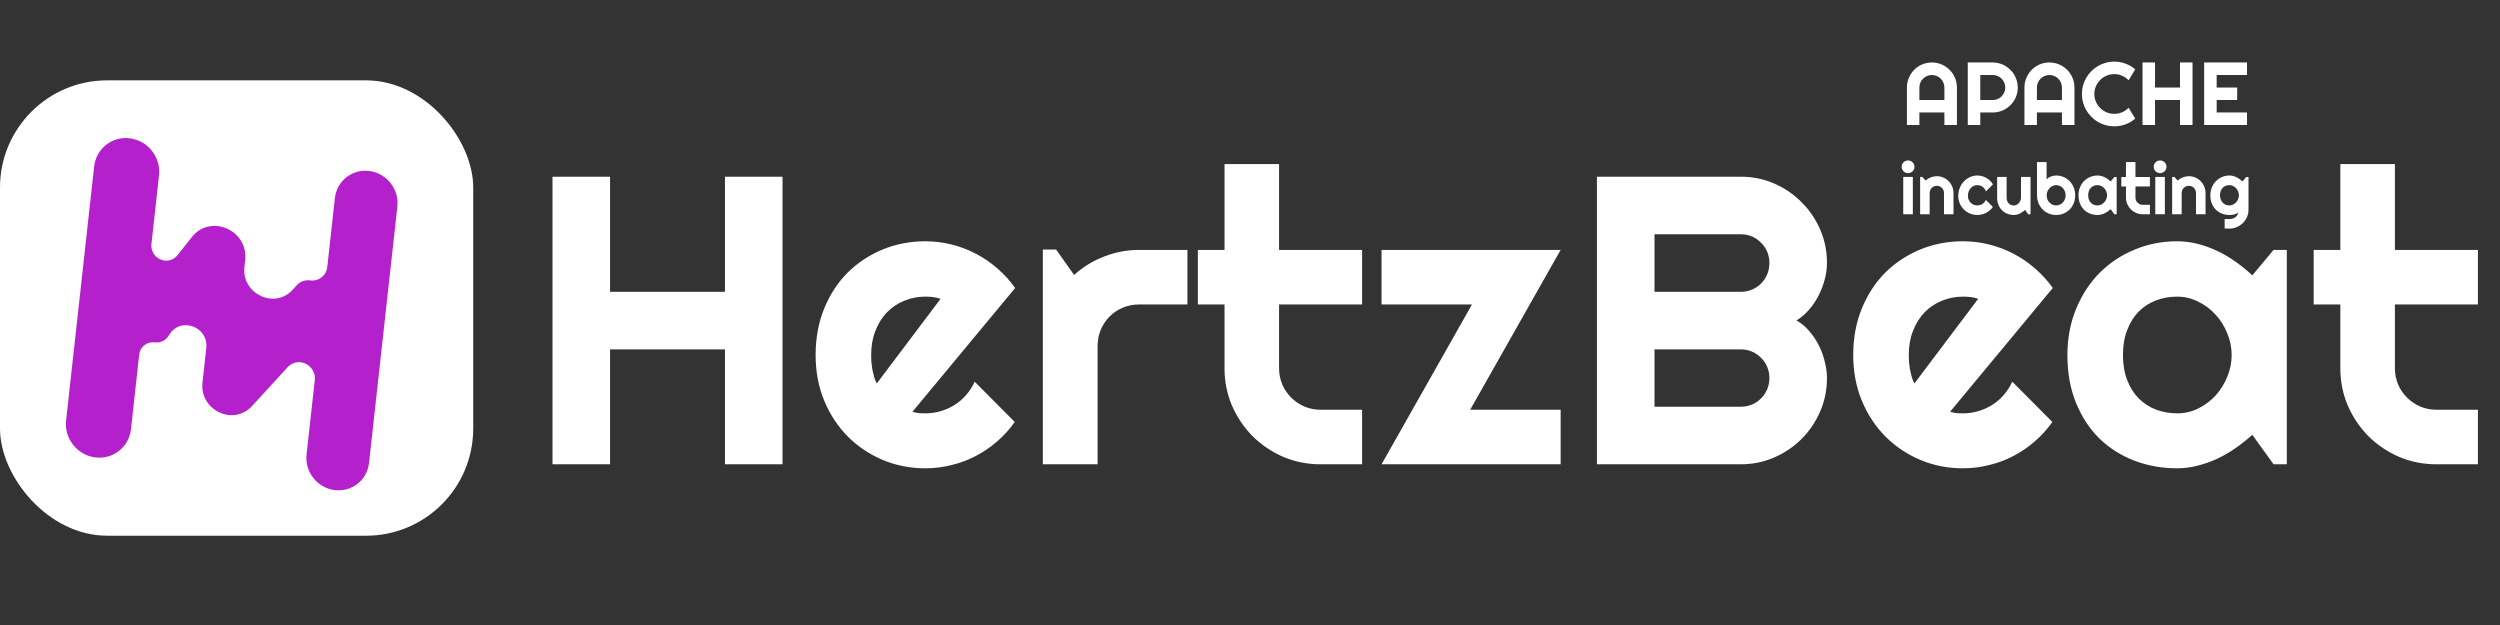 <svg width="280" height="70" viewBox="0 0 280 70" fill="none" xmlns="http://www.w3.org/2000/svg">
<rect x="0" y="0" width="280" height="70" fill="#333333" stroke="none"/>
<rect y="9" width="53" height="51" rx="12" fill="white"/>
<path d="M10.546 18.644L7.403 47.088C7.18 49.1 8.626 50.953 10.632 51.227C12.638 51.501 14.445 50.091 14.667 48.079L15.592 39.706C15.688 38.836 16.469 38.227 17.336 38.345C17.92 38.425 18.491 38.173 18.819 37.693L19.04 37.37C20.344 35.46 23.363 36.651 23.106 38.975L22.678 42.847C22.337 45.937 26.143 47.75 28.217 45.487L32.227 41.112C32.603 40.702 33.157 40.504 33.715 40.58C34.673 40.711 35.363 41.596 35.257 42.556L34.335 50.899C34.121 52.837 35.513 54.622 37.445 54.885C39.377 55.149 41.117 53.792 41.331 51.853L44.504 23.14C44.718 21.202 43.326 19.417 41.394 19.154C39.462 18.89 37.722 20.248 37.508 22.186L36.655 29.905C36.549 30.865 35.688 31.536 34.731 31.406C34.172 31.33 33.616 31.529 33.241 31.942L32.773 32.457C30.76 34.671 27.043 32.909 27.376 29.898L27.46 29.136C27.831 25.777 23.582 23.923 21.501 26.536L19.858 28.598C19.51 29.035 18.958 29.254 18.398 29.178C17.505 29.056 16.86 28.23 16.959 27.333L17.81 19.635C18.033 17.622 16.587 15.769 14.581 15.496C12.575 15.222 10.768 16.631 10.546 18.644Z" fill="#B421CC"/>
<path d="M68.326 52H61.88V19.791H68.326V32.684H81.196V19.791H87.643V52H81.196V39.13H68.326V52ZM102.197 46.115C102.437 46.19 102.676 46.242 102.916 46.273C103.156 46.287 103.395 46.295 103.635 46.295C104.234 46.295 104.81 46.213 105.364 46.048C105.918 45.883 106.435 45.651 106.914 45.352C107.408 45.037 107.842 44.663 108.217 44.228C108.606 43.779 108.921 43.285 109.16 42.746L113.652 47.261C113.083 48.069 112.424 48.796 111.676 49.44C110.942 50.083 110.141 50.63 109.272 51.079C108.419 51.528 107.513 51.865 106.555 52.09C105.611 52.329 104.638 52.449 103.635 52.449C101.943 52.449 100.348 52.135 98.851 51.506C97.368 50.877 96.065 50.001 94.942 48.878C93.834 47.755 92.958 46.422 92.314 44.88C91.671 43.323 91.349 41.616 91.349 39.759C91.349 37.857 91.671 36.12 92.314 34.548C92.958 32.976 93.834 31.635 94.942 30.527C96.065 29.419 97.368 28.558 98.851 27.944C100.348 27.33 101.943 27.023 103.635 27.023C104.638 27.023 105.619 27.143 106.577 27.383C107.535 27.622 108.441 27.967 109.295 28.416C110.163 28.865 110.972 29.419 111.721 30.078C112.469 30.722 113.128 31.448 113.697 32.257L102.197 46.115ZM105.342 33.47C105.057 33.365 104.773 33.297 104.488 33.268C104.219 33.238 103.934 33.223 103.635 33.223C102.796 33.223 102.003 33.38 101.254 33.694C100.52 33.994 99.876 34.428 99.322 34.997C98.783 35.566 98.356 36.255 98.042 37.063C97.728 37.857 97.57 38.755 97.57 39.759C97.57 39.983 97.578 40.238 97.593 40.523C97.623 40.807 97.66 41.099 97.705 41.398C97.765 41.683 97.832 41.96 97.907 42.23C97.982 42.499 98.079 42.739 98.199 42.948L105.342 33.47ZM122.929 52H116.797V27.944H118.279L120.301 30.797C121.289 29.898 122.412 29.21 123.67 28.73C124.928 28.236 126.23 27.989 127.578 27.989H132.991V34.099H127.578C126.934 34.099 126.328 34.218 125.759 34.458C125.19 34.698 124.696 35.027 124.276 35.446C123.857 35.866 123.528 36.36 123.288 36.929C123.049 37.498 122.929 38.104 122.929 38.748V52ZM147.905 52C146.423 52 145.03 51.723 143.728 51.169C142.425 50.6 141.279 49.829 140.291 48.855C139.318 47.867 138.547 46.722 137.978 45.419C137.424 44.116 137.146 42.724 137.146 41.241V34.099H134.159V27.989H137.146V18.376H143.256V27.989H152.555V34.099H143.256V41.241C143.256 41.885 143.376 42.492 143.615 43.06C143.855 43.615 144.184 44.101 144.604 44.52C145.023 44.94 145.517 45.277 146.086 45.531C146.655 45.771 147.261 45.891 147.905 45.891H152.555V52H147.905ZM174.791 52H154.733L164.863 34.099H154.733V27.989H174.791L164.661 45.891H174.791V52ZM204.619 42.342C204.619 43.675 204.365 44.925 203.855 46.093C203.346 47.261 202.65 48.286 201.767 49.17C200.898 50.038 199.88 50.727 198.712 51.236C197.544 51.745 196.294 52 194.961 52H178.856V19.791H194.961C196.294 19.791 197.544 20.046 198.712 20.555C199.88 21.064 200.898 21.76 201.767 22.644C202.65 23.512 203.346 24.53 203.855 25.698C204.365 26.866 204.619 28.116 204.619 29.449C204.619 30.048 204.537 30.662 204.372 31.291C204.207 31.92 203.975 32.526 203.676 33.11C203.376 33.694 203.017 34.226 202.598 34.705C202.178 35.184 201.714 35.581 201.205 35.895C201.729 36.18 202.201 36.569 202.62 37.063C203.039 37.543 203.399 38.074 203.698 38.658C203.998 39.242 204.222 39.856 204.372 40.5C204.537 41.129 204.619 41.743 204.619 42.342ZM185.303 45.554H194.961C195.41 45.554 195.829 45.471 196.219 45.307C196.608 45.142 196.945 44.917 197.229 44.633C197.529 44.333 197.761 43.989 197.926 43.6C198.09 43.21 198.173 42.791 198.173 42.342C198.173 41.893 198.09 41.473 197.926 41.084C197.761 40.695 197.529 40.358 197.229 40.073C196.945 39.774 196.608 39.542 196.219 39.377C195.829 39.212 195.41 39.13 194.961 39.13H185.303V45.554ZM185.303 32.684H194.961C195.41 32.684 195.829 32.601 196.219 32.437C196.608 32.272 196.945 32.047 197.229 31.763C197.529 31.463 197.761 31.119 197.926 30.73C198.09 30.325 198.173 29.898 198.173 29.449C198.173 29 198.09 28.581 197.926 28.191C197.761 27.802 197.529 27.465 197.229 27.181C196.945 26.881 196.608 26.649 196.219 26.484C195.829 26.32 195.41 26.237 194.961 26.237H185.303V32.684ZM218.41 46.115C218.65 46.19 218.889 46.242 219.129 46.273C219.368 46.287 219.608 46.295 219.848 46.295C220.447 46.295 221.023 46.213 221.577 46.048C222.131 45.883 222.648 45.651 223.127 45.352C223.621 45.037 224.055 44.663 224.43 44.228C224.819 43.779 225.133 43.285 225.373 42.746L229.865 47.261C229.296 48.069 228.637 48.796 227.889 49.44C227.155 50.083 226.354 50.63 225.485 51.079C224.632 51.528 223.726 51.865 222.768 52.09C221.824 52.329 220.851 52.449 219.848 52.449C218.156 52.449 216.561 52.135 215.063 51.506C213.581 50.877 212.278 50.001 211.155 48.878C210.047 47.755 209.171 46.422 208.527 44.88C207.883 43.323 207.562 41.616 207.562 39.759C207.562 37.857 207.883 36.12 208.527 34.548C209.171 32.976 210.047 31.635 211.155 30.527C212.278 29.419 213.581 28.558 215.063 27.944C216.561 27.33 218.156 27.023 219.848 27.023C220.851 27.023 221.832 27.143 222.79 27.383C223.748 27.622 224.654 27.967 225.508 28.416C226.376 28.865 227.185 29.419 227.934 30.078C228.682 30.722 229.341 31.448 229.91 32.257L218.41 46.115ZM221.555 33.47C221.27 33.365 220.986 33.297 220.701 33.268C220.432 33.238 220.147 33.223 219.848 33.223C219.009 33.223 218.215 33.38 217.467 33.694C216.733 33.994 216.089 34.428 215.535 34.997C214.996 35.566 214.569 36.255 214.255 37.063C213.94 37.857 213.783 38.755 213.783 39.759C213.783 39.983 213.791 40.238 213.806 40.523C213.836 40.807 213.873 41.099 213.918 41.398C213.978 41.683 214.045 41.96 214.12 42.23C214.195 42.499 214.292 42.739 214.412 42.948L221.555 33.47ZM256.122 52H254.64L252.259 48.698C251.675 49.222 251.053 49.717 250.395 50.181C249.751 50.63 249.069 51.027 248.351 51.371C247.632 51.7 246.891 51.963 246.127 52.157C245.378 52.352 244.615 52.449 243.836 52.449C242.144 52.449 240.549 52.165 239.052 51.596C237.569 51.027 236.267 50.203 235.144 49.125C234.035 48.032 233.16 46.699 232.516 45.127C231.872 43.555 231.55 41.765 231.55 39.759C231.55 37.887 231.872 36.172 232.516 34.615C233.16 33.043 234.035 31.695 235.144 30.572C236.267 29.449 237.569 28.581 239.052 27.967C240.549 27.338 242.144 27.023 243.836 27.023C244.615 27.023 245.386 27.121 246.149 27.315C246.913 27.51 247.654 27.78 248.373 28.124C249.092 28.468 249.773 28.873 250.417 29.337C251.076 29.801 251.69 30.303 252.259 30.842L254.64 27.989H256.122V52ZM249.945 39.759C249.945 38.92 249.781 38.112 249.451 37.333C249.137 36.539 248.702 35.843 248.148 35.244C247.594 34.63 246.943 34.144 246.194 33.784C245.461 33.41 244.674 33.223 243.836 33.223C242.997 33.223 242.204 33.365 241.455 33.649C240.721 33.934 240.077 34.353 239.523 34.907C238.984 35.461 238.558 36.15 238.243 36.974C237.929 37.782 237.771 38.711 237.771 39.759C237.771 40.807 237.929 41.743 238.243 42.566C238.558 43.375 238.984 44.056 239.523 44.61C240.077 45.164 240.721 45.584 241.455 45.868C242.204 46.153 242.997 46.295 243.836 46.295C244.674 46.295 245.461 46.115 246.194 45.756C246.943 45.382 247.594 44.895 248.148 44.296C248.702 43.682 249.137 42.986 249.451 42.207C249.781 41.413 249.945 40.597 249.945 39.759ZM272.878 52C271.396 52 270.003 51.723 268.7 51.169C267.397 50.6 266.252 49.829 265.264 48.855C264.29 47.867 263.519 46.722 262.95 45.419C262.396 44.116 262.119 42.724 262.119 41.241V34.099H259.132V27.989H262.119V18.376H268.229V27.989H277.527V34.099H268.229V41.241C268.229 41.885 268.348 42.492 268.588 43.06C268.827 43.615 269.157 44.101 269.576 44.52C269.995 44.94 270.49 45.277 271.059 45.531C271.628 45.771 272.234 45.891 272.878 45.891H277.527V52H272.878Z" fill="white"/>
<path d="M217.773 11.202V9.801C217.773 9.609 217.736 9.428 217.661 9.259C217.59 9.086 217.49 8.937 217.363 8.81C217.236 8.683 217.087 8.583 216.914 8.512C216.745 8.437 216.564 8.399 216.372 8.399C216.18 8.399 215.998 8.437 215.825 8.512C215.656 8.583 215.508 8.683 215.381 8.81C215.254 8.937 215.153 9.086 215.078 9.259C215.007 9.428 214.971 9.609 214.971 9.801V11.202H217.773ZM219.175 14H217.773V12.599H214.971V14H213.574V9.801C213.574 9.413 213.647 9.05 213.794 8.712C213.94 8.37 214.139 8.072 214.39 7.818C214.644 7.564 214.94 7.364 215.278 7.218C215.62 7.071 215.985 6.998 216.372 6.998C216.759 6.998 217.122 7.071 217.461 7.218C217.803 7.364 218.101 7.564 218.354 7.818C218.608 8.072 218.809 8.37 218.955 8.712C219.102 9.05 219.175 9.413 219.175 9.801V14ZM221.792 8.399V11.202H223.193C223.385 11.202 223.566 11.166 223.735 11.095C223.905 11.02 224.053 10.919 224.18 10.792C224.307 10.665 224.406 10.517 224.478 10.348C224.552 10.175 224.59 9.993 224.59 9.801C224.59 9.609 224.552 9.428 224.478 9.259C224.406 9.086 224.307 8.937 224.18 8.81C224.053 8.683 223.905 8.583 223.735 8.512C223.566 8.437 223.385 8.399 223.193 8.399H221.792ZM221.792 14H220.391V6.998H223.193C223.451 6.998 223.698 7.032 223.936 7.101C224.173 7.166 224.395 7.26 224.6 7.384C224.808 7.504 224.997 7.651 225.166 7.823C225.339 7.993 225.485 8.181 225.605 8.39C225.729 8.598 225.824 8.821 225.889 9.059C225.957 9.296 225.991 9.544 225.991 9.801C225.991 10.185 225.918 10.548 225.771 10.89C225.625 11.228 225.425 11.524 225.171 11.778C224.917 12.032 224.619 12.232 224.277 12.379C223.939 12.525 223.577 12.599 223.193 12.599H221.792V14ZM230.938 11.202V9.801C230.938 9.609 230.9 9.428 230.825 9.259C230.754 9.086 230.654 8.937 230.527 8.81C230.4 8.683 230.251 8.583 230.078 8.512C229.909 8.437 229.728 8.399 229.536 8.399C229.344 8.399 229.162 8.437 228.989 8.512C228.82 8.583 228.672 8.683 228.545 8.81C228.418 8.937 228.317 9.086 228.242 9.259C228.171 9.428 228.135 9.609 228.135 9.801V11.202H230.938ZM232.339 14H230.938V12.599H228.135V14H226.738V9.801C226.738 9.413 226.812 9.05 226.958 8.712C227.104 8.37 227.303 8.072 227.554 7.818C227.808 7.564 228.104 7.364 228.442 7.218C228.784 7.071 229.149 6.998 229.536 6.998C229.924 6.998 230.286 7.071 230.625 7.218C230.967 7.364 231.265 7.564 231.519 7.818C231.772 8.072 231.973 8.37 232.119 8.712C232.266 9.05 232.339 9.413 232.339 9.801V14ZM239.146 13.282C238.82 13.562 238.455 13.777 238.052 13.927C237.648 14.076 237.23 14.151 236.797 14.151C236.465 14.151 236.144 14.107 235.835 14.02C235.529 13.935 235.241 13.815 234.971 13.658C234.704 13.499 234.46 13.308 234.238 13.087C234.017 12.866 233.826 12.621 233.667 12.354C233.511 12.084 233.389 11.796 233.301 11.49C233.216 11.181 233.174 10.86 233.174 10.528C233.174 10.196 233.216 9.876 233.301 9.566C233.389 9.257 233.511 8.969 233.667 8.702C233.826 8.432 234.017 8.186 234.238 7.965C234.46 7.743 234.704 7.555 234.971 7.398C235.241 7.239 235.529 7.117 235.835 7.032C236.144 6.944 236.465 6.9 236.797 6.9C237.23 6.9 237.648 6.975 238.052 7.125C238.455 7.271 238.82 7.486 239.146 7.77L238.403 8.99C238.198 8.769 237.956 8.6 237.676 8.482C237.396 8.362 237.103 8.302 236.797 8.302C236.488 8.302 236.198 8.36 235.928 8.478C235.658 8.595 235.422 8.754 235.22 8.956C235.018 9.155 234.858 9.391 234.741 9.664C234.624 9.934 234.565 10.222 234.565 10.528C234.565 10.834 234.624 11.122 234.741 11.393C234.858 11.659 235.018 11.894 235.22 12.096C235.422 12.297 235.658 12.457 235.928 12.574C236.198 12.691 236.488 12.75 236.797 12.75C237.103 12.75 237.396 12.691 237.676 12.574C237.956 12.454 238.198 12.283 238.403 12.062L239.146 13.282ZM241.362 14H239.961V6.998H241.362V9.801H244.16V6.998H245.562V14H244.16V11.202H241.362V14ZM251.665 14H246.865V6.998H251.665V8.399H248.267V9.801H250.566V11.202H248.267V12.599H251.665V14ZM214.422 18.68C214.422 18.779 214.402 18.871 214.363 18.957C214.327 19.043 214.276 19.119 214.211 19.184C214.146 19.246 214.069 19.297 213.98 19.336C213.895 19.372 213.802 19.391 213.703 19.391C213.604 19.391 213.51 19.372 213.422 19.336C213.336 19.297 213.26 19.246 213.195 19.184C213.133 19.119 213.082 19.043 213.043 18.957C213.007 18.871 212.988 18.779 212.988 18.68C212.988 18.583 213.007 18.492 213.043 18.406C213.082 18.318 213.133 18.242 213.195 18.18C213.26 18.115 213.336 18.064 213.422 18.027C213.51 17.988 213.604 17.969 213.703 17.969C213.802 17.969 213.895 17.988 213.98 18.027C214.069 18.064 214.146 18.115 214.211 18.18C214.276 18.242 214.327 18.318 214.363 18.406C214.402 18.492 214.422 18.583 214.422 18.68ZM214.238 24H213.164V19.816H214.238V24ZM216.121 24H215.055V19.816H215.312L215.664 20.223C215.836 20.066 216.03 19.947 216.246 19.863C216.465 19.777 216.693 19.734 216.93 19.734C217.185 19.734 217.426 19.784 217.652 19.883C217.879 19.979 218.077 20.113 218.246 20.285C218.415 20.454 218.548 20.654 218.645 20.883C218.743 21.109 218.793 21.352 218.793 21.609V24H217.727V21.609C217.727 21.5 217.706 21.397 217.664 21.301C217.622 21.202 217.565 21.116 217.492 21.043C217.419 20.97 217.335 20.913 217.238 20.871C217.142 20.829 217.039 20.809 216.93 20.809C216.818 20.809 216.712 20.829 216.613 20.871C216.514 20.913 216.428 20.97 216.355 21.043C216.283 21.116 216.225 21.202 216.184 21.301C216.142 21.397 216.121 21.5 216.121 21.609V24ZM223.211 20.648L222.43 21.434C222.391 21.324 222.337 21.227 222.27 21.141C222.202 21.052 222.125 20.978 222.039 20.918C221.956 20.858 221.865 20.812 221.766 20.781C221.667 20.75 221.565 20.734 221.461 20.734C221.315 20.734 221.177 20.764 221.047 20.824C220.919 20.884 220.807 20.969 220.711 21.078C220.617 21.185 220.543 21.312 220.488 21.461C220.434 21.609 220.406 21.773 220.406 21.953C220.406 22.099 220.434 22.236 220.488 22.363C220.543 22.491 220.617 22.603 220.711 22.699C220.807 22.796 220.919 22.871 221.047 22.926C221.177 22.98 221.315 23.008 221.461 23.008C221.565 23.008 221.665 22.994 221.762 22.965C221.858 22.936 221.948 22.896 222.031 22.844C222.117 22.789 222.193 22.724 222.258 22.648C222.326 22.57 222.38 22.484 222.422 22.391L223.203 23.176C223.104 23.316 222.99 23.443 222.859 23.555C222.732 23.667 222.592 23.762 222.441 23.84C222.293 23.918 222.135 23.977 221.969 24.016C221.805 24.057 221.635 24.078 221.461 24.078C221.167 24.078 220.889 24.023 220.629 23.914C220.371 23.802 220.145 23.65 219.949 23.457C219.757 23.264 219.604 23.039 219.492 22.781C219.38 22.523 219.324 22.247 219.324 21.953C219.324 21.633 219.38 21.333 219.492 21.055C219.604 20.776 219.757 20.534 219.949 20.328C220.145 20.12 220.371 19.956 220.629 19.836C220.889 19.716 221.167 19.656 221.461 19.656C221.635 19.656 221.806 19.678 221.973 19.723C222.142 19.767 222.302 19.832 222.453 19.918C222.607 20.001 222.747 20.104 222.875 20.227C223.005 20.349 223.117 20.49 223.211 20.648ZM226.809 23.512C226.723 23.59 226.63 23.664 226.531 23.734C226.435 23.802 226.333 23.862 226.227 23.914C226.12 23.963 226.009 24.003 225.895 24.031C225.783 24.062 225.668 24.078 225.551 24.078C225.293 24.078 225.051 24.033 224.824 23.941C224.598 23.85 224.398 23.721 224.227 23.555C224.057 23.385 223.923 23.181 223.824 22.941C223.728 22.699 223.68 22.428 223.68 22.129V19.816H224.742V22.129C224.742 22.27 224.763 22.396 224.805 22.508C224.849 22.617 224.908 22.71 224.98 22.785C225.053 22.861 225.138 22.918 225.234 22.957C225.333 22.996 225.439 23.016 225.551 23.016C225.66 23.016 225.763 22.991 225.859 22.941C225.958 22.889 226.044 22.822 226.117 22.738C226.19 22.655 226.247 22.561 226.289 22.457C226.331 22.35 226.352 22.241 226.352 22.129V19.816H227.418V24H227.16L226.809 23.512ZM232.422 21.871C232.422 22.199 232.366 22.499 232.254 22.77C232.142 23.04 231.99 23.273 231.797 23.469C231.604 23.662 231.378 23.811 231.117 23.918C230.859 24.025 230.582 24.078 230.285 24.078C229.991 24.078 229.714 24.023 229.453 23.914C229.195 23.805 228.969 23.652 228.773 23.457C228.581 23.262 228.428 23.03 228.316 22.762C228.204 22.491 228.148 22.194 228.148 21.871V18.152H229.219V20.105C229.276 20.033 229.345 19.967 229.426 19.91C229.509 19.853 229.598 19.806 229.691 19.77C229.788 19.733 229.887 19.706 229.988 19.688C230.09 19.667 230.189 19.656 230.285 19.656C230.582 19.656 230.859 19.712 231.117 19.824C231.378 19.934 231.604 20.087 231.797 20.285C231.99 20.483 232.142 20.717 232.254 20.988C232.366 21.256 232.422 21.551 232.422 21.871ZM231.348 21.871C231.348 21.71 231.319 21.56 231.262 21.422C231.207 21.281 231.132 21.16 231.035 21.059C230.939 20.957 230.826 20.878 230.695 20.82C230.568 20.763 230.431 20.734 230.285 20.734C230.139 20.734 230.001 20.767 229.871 20.832C229.743 20.895 229.632 20.979 229.535 21.086C229.439 21.19 229.363 21.311 229.309 21.449C229.254 21.585 229.227 21.725 229.227 21.871C229.227 22.033 229.254 22.182 229.309 22.32C229.363 22.458 229.439 22.578 229.535 22.68C229.632 22.781 229.743 22.862 229.871 22.922C230.001 22.979 230.139 23.008 230.285 23.008C230.431 23.008 230.568 22.979 230.695 22.922C230.826 22.862 230.939 22.781 231.035 22.68C231.132 22.578 231.207 22.458 231.262 22.32C231.319 22.182 231.348 22.033 231.348 21.871ZM237.066 24H236.809L236.395 23.426C236.293 23.517 236.185 23.603 236.07 23.684C235.958 23.762 235.84 23.831 235.715 23.891C235.59 23.948 235.461 23.994 235.328 24.027C235.198 24.061 235.065 24.078 234.93 24.078C234.635 24.078 234.358 24.029 234.098 23.93C233.84 23.831 233.613 23.688 233.418 23.5C233.225 23.31 233.073 23.078 232.961 22.805C232.849 22.531 232.793 22.22 232.793 21.871C232.793 21.546 232.849 21.247 232.961 20.977C233.073 20.703 233.225 20.469 233.418 20.273C233.613 20.078 233.84 19.927 234.098 19.82C234.358 19.711 234.635 19.656 234.93 19.656C235.065 19.656 235.199 19.673 235.332 19.707C235.465 19.741 235.594 19.788 235.719 19.848C235.844 19.908 235.962 19.978 236.074 20.059C236.189 20.139 236.296 20.227 236.395 20.32L236.809 19.824H237.066V24ZM235.992 21.871C235.992 21.725 235.964 21.585 235.906 21.449C235.852 21.311 235.776 21.19 235.68 21.086C235.583 20.979 235.47 20.895 235.34 20.832C235.212 20.767 235.076 20.734 234.93 20.734C234.784 20.734 234.646 20.759 234.516 20.809C234.388 20.858 234.276 20.931 234.18 21.027C234.086 21.124 234.012 21.244 233.957 21.387C233.902 21.527 233.875 21.689 233.875 21.871C233.875 22.053 233.902 22.216 233.957 22.359C234.012 22.5 234.086 22.619 234.18 22.715C234.276 22.811 234.388 22.884 234.516 22.934C234.646 22.983 234.784 23.008 234.93 23.008C235.076 23.008 235.212 22.977 235.34 22.914C235.47 22.849 235.583 22.764 235.68 22.66C235.776 22.553 235.852 22.432 235.906 22.297C235.964 22.159 235.992 22.017 235.992 21.871ZM239.98 24C239.723 24 239.48 23.952 239.254 23.855C239.027 23.756 238.828 23.622 238.656 23.453C238.487 23.281 238.353 23.082 238.254 22.855C238.158 22.629 238.109 22.387 238.109 22.129V20.887H237.59V19.824H238.109V18.152H239.172V19.824H240.789V20.887H239.172V22.129C239.172 22.241 239.193 22.346 239.234 22.445C239.276 22.542 239.333 22.626 239.406 22.699C239.479 22.772 239.565 22.831 239.664 22.875C239.763 22.917 239.868 22.938 239.98 22.938H240.789V24H239.98ZM242.648 18.68C242.648 18.779 242.629 18.871 242.59 18.957C242.553 19.043 242.503 19.119 242.438 19.184C242.372 19.246 242.296 19.297 242.207 19.336C242.121 19.372 242.029 19.391 241.93 19.391C241.831 19.391 241.737 19.372 241.648 19.336C241.562 19.297 241.487 19.246 241.422 19.184C241.359 19.119 241.309 19.043 241.27 18.957C241.233 18.871 241.215 18.779 241.215 18.68C241.215 18.583 241.233 18.492 241.27 18.406C241.309 18.318 241.359 18.242 241.422 18.18C241.487 18.115 241.562 18.064 241.648 18.027C241.737 17.988 241.831 17.969 241.93 17.969C242.029 17.969 242.121 17.988 242.207 18.027C242.296 18.064 242.372 18.115 242.438 18.18C242.503 18.242 242.553 18.318 242.59 18.406C242.629 18.492 242.648 18.583 242.648 18.68ZM242.465 24H241.391V19.816H242.465V24ZM244.348 24H243.281V19.816H243.539L243.891 20.223C244.062 20.066 244.257 19.947 244.473 19.863C244.691 19.777 244.919 19.734 245.156 19.734C245.411 19.734 245.652 19.784 245.879 19.883C246.105 19.979 246.303 20.113 246.473 20.285C246.642 20.454 246.775 20.654 246.871 20.883C246.97 21.109 247.02 21.352 247.02 21.609V24H245.953V21.609C245.953 21.5 245.932 21.397 245.891 21.301C245.849 21.202 245.792 21.116 245.719 21.043C245.646 20.97 245.561 20.913 245.465 20.871C245.368 20.829 245.266 20.809 245.156 20.809C245.044 20.809 244.939 20.829 244.84 20.871C244.741 20.913 244.655 20.97 244.582 21.043C244.509 21.116 244.452 21.202 244.41 21.301C244.368 21.397 244.348 21.5 244.348 21.609V24ZM250.758 21.871C250.758 21.725 250.729 21.585 250.672 21.449C250.617 21.311 250.542 21.19 250.445 21.086C250.349 20.979 250.236 20.895 250.105 20.832C249.978 20.767 249.841 20.734 249.695 20.734C249.549 20.734 249.411 20.759 249.281 20.809C249.154 20.858 249.042 20.931 248.945 21.027C248.852 21.124 248.777 21.244 248.723 21.387C248.668 21.527 248.641 21.689 248.641 21.871C248.641 22.046 248.668 22.203 248.723 22.344C248.777 22.482 248.852 22.6 248.945 22.699C249.042 22.798 249.154 22.875 249.281 22.93C249.411 22.982 249.549 23.008 249.695 23.008C249.841 23.008 249.978 22.977 250.105 22.914C250.236 22.849 250.349 22.764 250.445 22.66C250.542 22.553 250.617 22.432 250.672 22.297C250.729 22.159 250.758 22.017 250.758 21.871ZM251.832 23.473C251.832 23.767 251.776 24.043 251.664 24.301C251.552 24.559 251.398 24.784 251.203 24.977C251.01 25.169 250.784 25.322 250.523 25.434C250.266 25.546 249.99 25.602 249.695 25.602L249.16 25.594V24.527L249.688 24.535C249.854 24.535 249.996 24.513 250.113 24.469C250.23 24.427 250.329 24.369 250.41 24.293C250.491 24.22 250.555 24.135 250.602 24.039C250.651 23.943 250.69 23.841 250.719 23.734C250.677 23.802 250.617 23.858 250.539 23.902C250.461 23.944 250.374 23.978 250.277 24.004C250.184 24.033 250.085 24.052 249.98 24.062C249.879 24.073 249.784 24.078 249.695 24.078C249.401 24.078 249.124 24.027 248.863 23.926C248.605 23.824 248.379 23.68 248.184 23.492C247.991 23.302 247.839 23.07 247.727 22.797C247.615 22.523 247.559 22.215 247.559 21.871C247.559 21.556 247.615 21.263 247.727 20.992C247.839 20.721 247.991 20.487 248.184 20.289C248.379 20.091 248.605 19.936 248.863 19.824C249.124 19.712 249.401 19.656 249.695 19.656C249.831 19.656 249.965 19.673 250.098 19.707C250.23 19.741 250.359 19.788 250.484 19.848C250.609 19.908 250.728 19.978 250.84 20.059C250.954 20.139 251.061 20.227 251.16 20.32L251.574 19.824H251.832V23.473Z" fill="white"/>
</svg>
